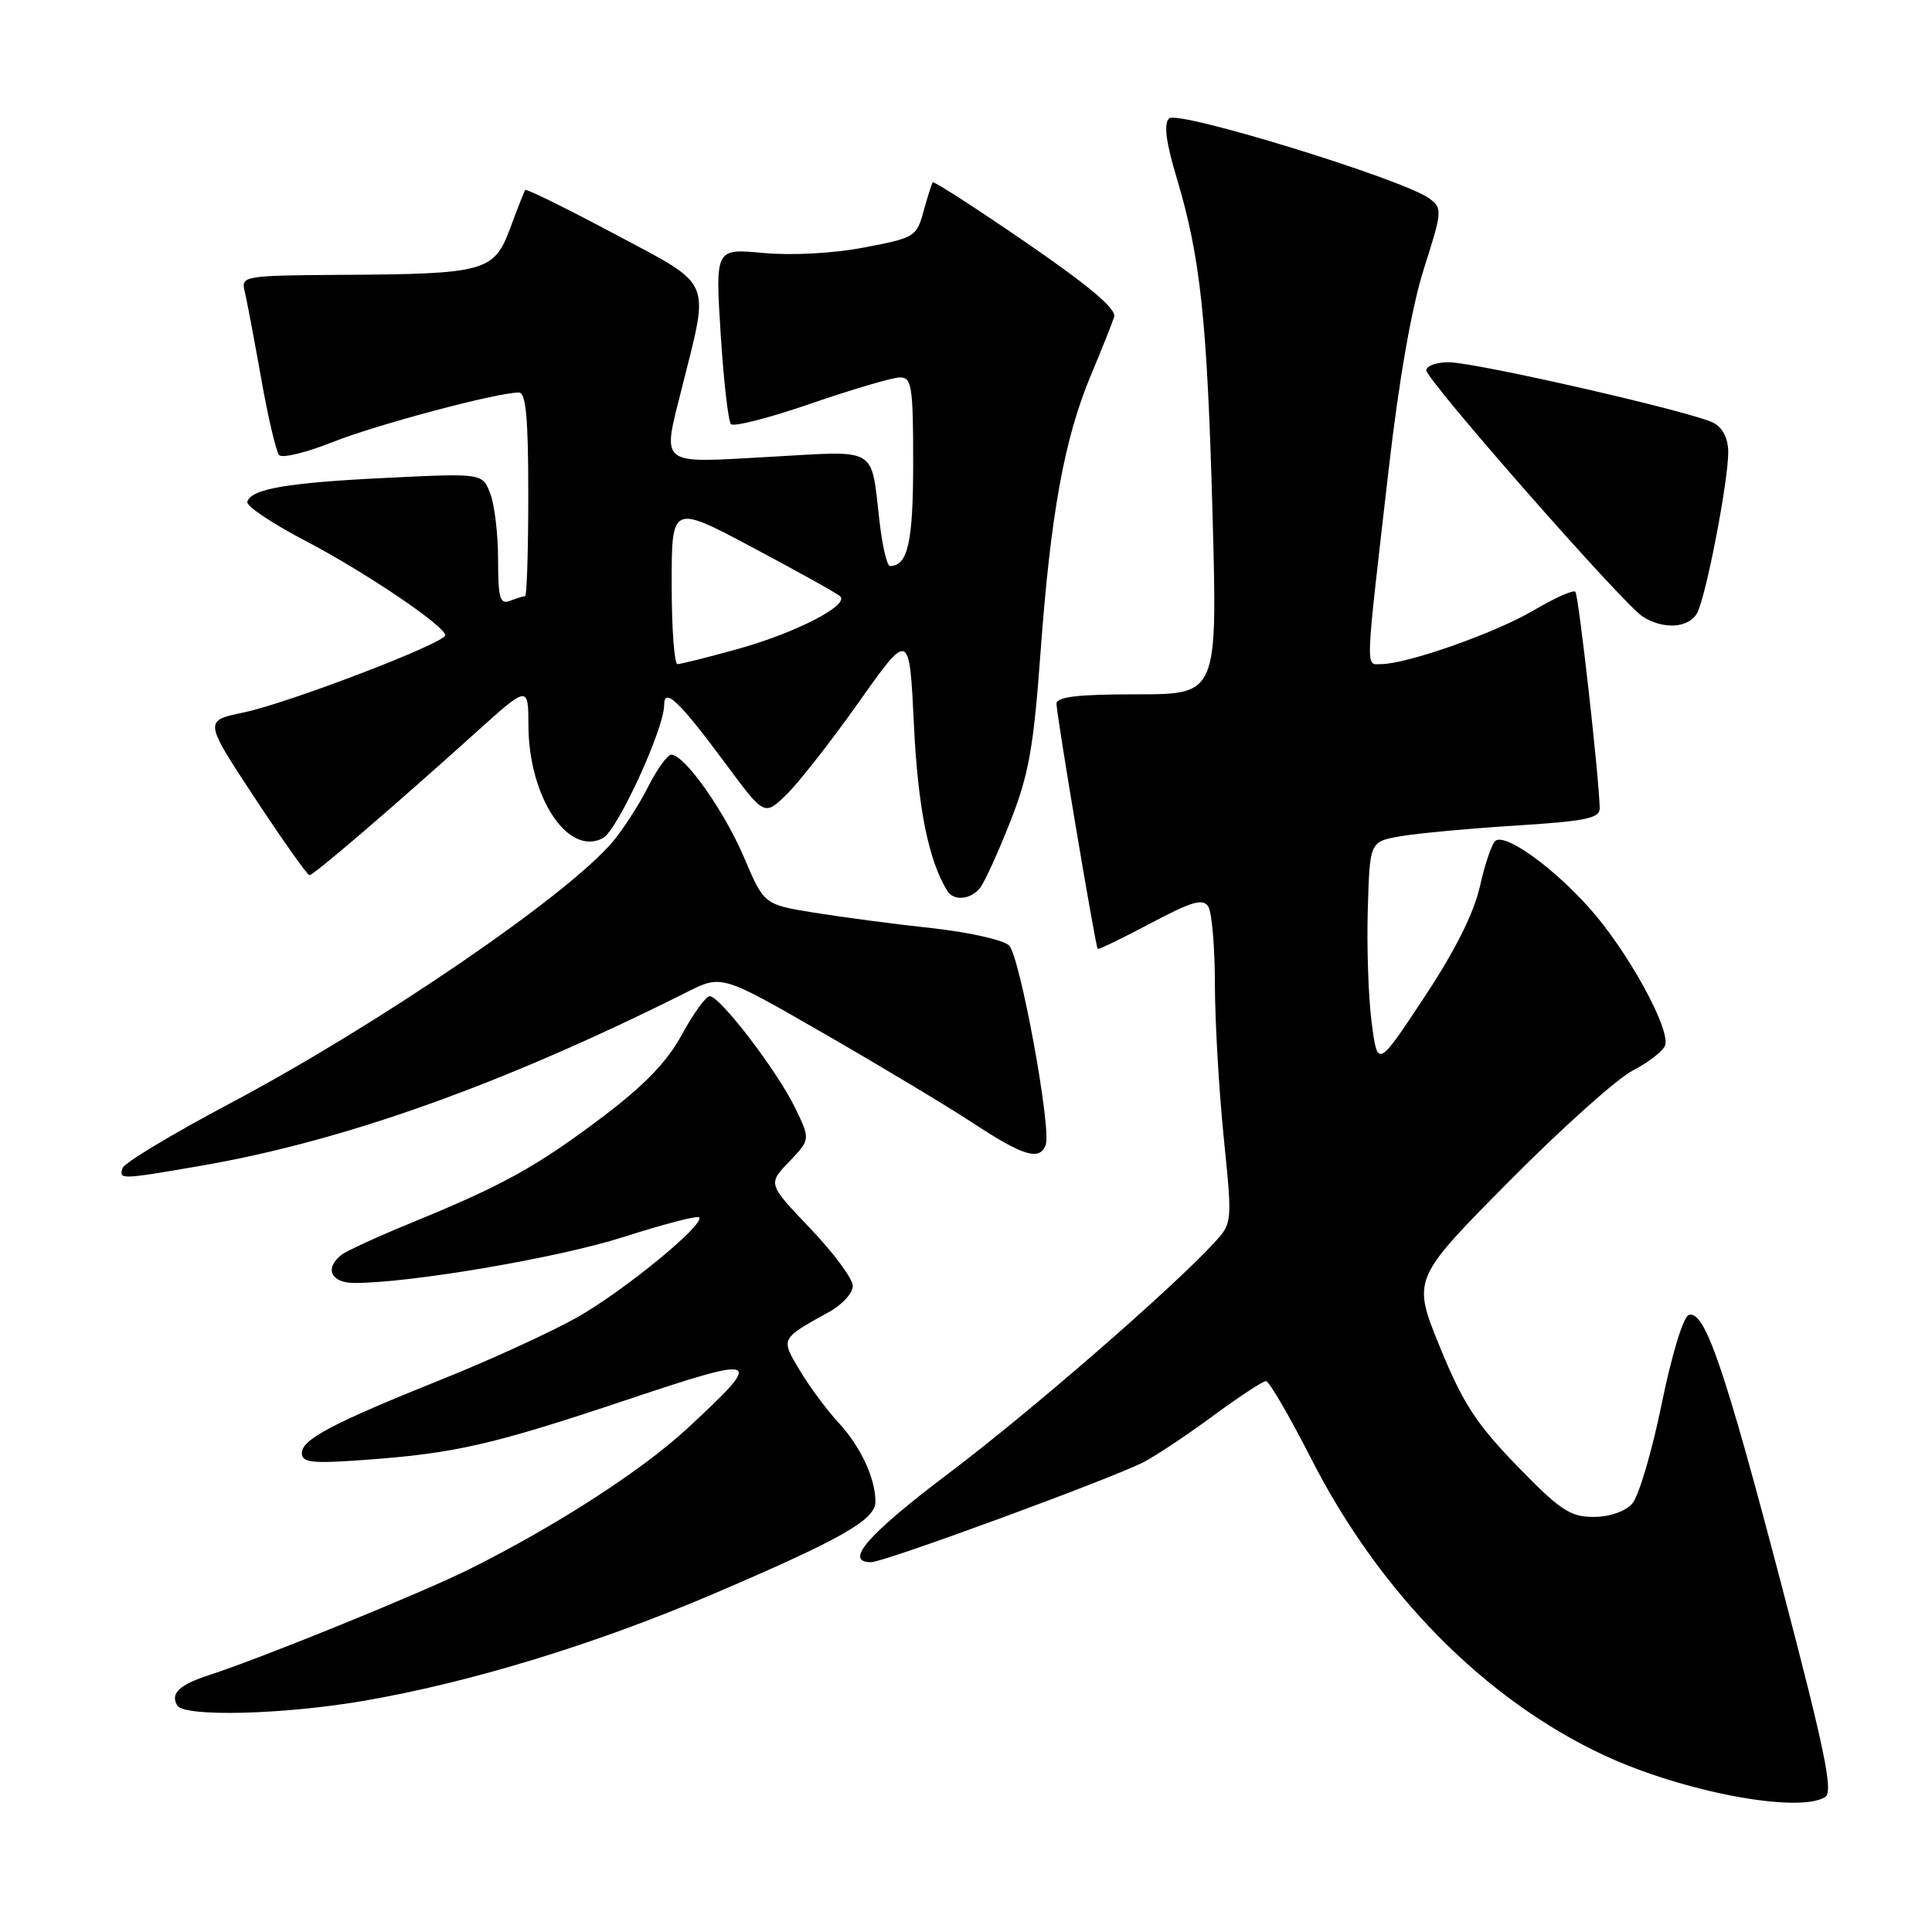 <?xml version="1.0" encoding="UTF-8" standalone="no"?>
<!DOCTYPE svg PUBLIC "-//W3C//DTD SVG 1.1//EN" "http://www.w3.org/Graphics/SVG/1.1/DTD/svg11.dtd" >
<svg xmlns="http://www.w3.org/2000/svg" xmlns:xlink="http://www.w3.org/1999/xlink" version="1.1" viewBox="0 0 256 256">
 <g >
 <path fill="currentColor"
d=" M 241.85 238.11 C 242.94 237.42 241.82 231.97 236.02 209.88 C 228.47 181.09 225.87 173.55 223.77 174.24 C 223.04 174.48 221.50 179.55 220.17 186.08 C 218.89 192.36 217.13 198.29 216.27 199.25 C 215.33 200.29 213.25 201.00 211.13 201.00 C 208.06 201.00 206.69 200.09 201.03 194.25 C 195.62 188.68 193.84 185.93 190.80 178.50 C 187.13 169.50 187.13 169.50 199.81 156.68 C 206.79 149.63 214.21 142.97 216.30 141.88 C 218.39 140.80 220.33 139.30 220.62 138.56 C 221.43 136.44 215.65 125.94 210.55 120.26 C 205.68 114.84 199.62 110.50 198.19 111.38 C 197.72 111.67 196.79 114.36 196.12 117.35 C 195.31 120.99 192.85 125.90 188.72 132.15 C 182.54 141.50 182.54 141.50 181.75 135.50 C 181.32 132.20 181.09 125.46 181.24 120.51 C 181.50 111.53 181.50 111.53 185.50 110.82 C 187.70 110.43 194.56 109.79 200.75 109.40 C 210.11 108.81 211.99 108.43 211.97 107.10 C 211.88 102.89 209.18 78.85 208.74 78.41 C 208.47 78.13 205.96 79.25 203.17 80.90 C 198.12 83.88 186.41 88.00 182.99 88.00 C 180.91 88.00 180.85 89.63 184.03 62.00 C 185.39 50.18 187.07 40.63 188.69 35.56 C 191.12 27.93 191.14 27.58 189.38 26.29 C 185.91 23.75 156.04 14.56 154.91 15.69 C 154.18 16.42 154.49 18.82 155.93 23.62 C 159.08 34.14 159.96 42.41 160.67 68.25 C 161.32 92.00 161.32 92.00 150.66 92.00 C 142.80 92.00 140.00 92.33 139.99 93.25 C 139.98 94.61 145.14 125.35 145.45 125.73 C 145.55 125.86 148.69 124.34 152.43 122.36 C 157.90 119.45 159.39 119.01 160.10 120.12 C 160.58 120.88 160.98 125.52 160.98 130.44 C 160.99 135.36 161.52 144.48 162.15 150.72 C 163.30 162.03 163.29 162.06 160.90 164.66 C 155.24 170.81 136.61 186.99 125.75 195.19 C 114.95 203.34 111.76 207.00 115.43 207.00 C 117.15 207.00 147.35 195.91 151.55 193.73 C 153.17 192.89 157.31 190.14 160.75 187.60 C 164.19 185.07 167.34 183.00 167.75 183.00 C 168.16 183.01 170.85 187.62 173.72 193.25 C 182.81 211.09 196.73 225.20 212.52 232.57 C 222.93 237.43 238.33 240.34 241.85 238.11 Z  M 48.07 225.39 C 62.20 222.98 78.94 217.87 94.55 211.19 C 111.55 203.92 116.00 201.38 116.00 198.97 C 116.00 195.88 114.02 191.65 111.10 188.50 C 109.57 186.85 107.27 183.75 105.99 181.61 C 103.42 177.31 103.35 177.44 109.93 173.80 C 111.62 172.86 113.00 171.33 113.00 170.39 C 113.00 169.45 110.47 166.03 107.37 162.78 C 101.74 156.88 101.74 156.88 104.57 153.93 C 107.39 150.98 107.39 150.98 105.33 146.74 C 102.96 141.87 95.40 132.00 94.04 132.00 C 93.54 132.00 91.88 134.28 90.36 137.08 C 88.37 140.74 85.40 143.81 79.68 148.12 C 71.04 154.63 66.63 157.06 54.50 162.03 C 50.10 163.83 45.94 165.74 45.25 166.27 C 42.96 168.05 43.85 170.00 46.95 170.00 C 54.49 170.00 74.03 166.66 82.65 163.90 C 87.89 162.22 92.38 161.05 92.63 161.30 C 93.52 162.18 82.58 171.13 76.38 174.61 C 72.89 176.56 64.98 180.19 58.79 182.67 C 44.03 188.60 40.00 190.72 40.00 192.54 C 40.00 193.81 41.31 193.95 48.25 193.45 C 60.31 192.58 65.22 191.45 82.98 185.51 C 100.96 179.49 101.41 179.70 91.09 189.26 C 85.06 194.84 73.81 202.12 62.32 207.86 C 56.09 210.99 34.66 219.71 27.76 221.94 C 23.75 223.24 22.52 224.41 23.50 226.00 C 24.44 227.52 37.50 227.20 48.07 225.39 Z  M 26.62 154.47 C 45.60 151.20 66.68 143.66 91.06 131.44 C 95.63 129.15 95.63 129.15 109.06 136.88 C 116.45 141.13 125.38 146.49 128.91 148.80 C 135.62 153.21 137.74 153.84 138.56 151.71 C 139.36 149.63 135.16 126.73 133.71 125.28 C 132.98 124.55 128.36 123.52 123.44 122.98 C 118.52 122.45 111.52 121.52 107.87 120.93 C 101.24 119.86 101.24 119.86 98.59 113.62 C 95.96 107.44 90.70 100.00 88.95 100.00 C 88.45 100.00 87.07 101.91 85.88 104.25 C 84.70 106.59 82.60 109.85 81.22 111.50 C 75.26 118.62 50.13 135.80 30.30 146.30 C 22.80 150.28 16.47 154.09 16.25 154.76 C 15.73 156.32 15.91 156.32 26.62 154.47 Z  M 129.82 117.71 C 130.41 117.01 132.21 113.07 133.83 108.96 C 136.32 102.66 136.95 99.15 137.88 86.40 C 139.21 68.16 141.02 58.16 144.52 49.79 C 145.97 46.33 147.37 42.82 147.63 41.99 C 147.96 40.95 144.36 37.91 135.98 32.15 C 129.31 27.57 123.73 23.97 123.59 24.16 C 123.45 24.35 122.91 26.07 122.38 27.99 C 121.46 31.37 121.19 31.53 114.46 32.80 C 110.38 33.58 104.87 33.87 101.14 33.52 C 94.78 32.92 94.78 32.92 95.49 44.21 C 95.88 50.42 96.50 55.82 96.85 56.20 C 97.21 56.59 102.01 55.36 107.50 53.46 C 113.00 51.57 118.29 50.01 119.25 50.01 C 120.81 50.00 121.00 51.20 121.00 61.30 C 121.00 71.86 120.29 75.00 117.92 75.00 C 117.54 75.00 116.93 72.41 116.56 69.25 C 115.35 58.99 116.59 59.73 101.91 60.54 C 87.05 61.36 87.72 61.91 90.42 51.14 C 94.02 36.77 94.56 38.00 81.49 31.03 C 75.08 27.62 69.73 24.98 69.60 25.17 C 69.46 25.35 68.57 27.62 67.61 30.22 C 65.47 36.00 64.32 36.31 45.20 36.42 C 32.43 36.50 31.93 36.58 32.40 38.50 C 32.67 39.60 33.65 44.77 34.58 50.00 C 35.50 55.23 36.59 59.86 36.99 60.30 C 37.38 60.75 40.59 59.97 44.10 58.57 C 49.99 56.24 65.82 52.02 68.75 52.01 C 69.69 52.00 70.00 55.36 70.00 65.50 C 70.00 72.92 69.81 79.00 69.58 79.00 C 69.35 79.00 68.45 79.27 67.58 79.61 C 66.25 80.12 66.00 79.27 66.00 74.17 C 66.00 70.85 65.54 66.91 64.97 65.42 C 63.94 62.70 63.94 62.70 51.22 63.32 C 38.05 63.95 33.23 64.79 32.77 66.50 C 32.62 67.05 36.02 69.33 40.31 71.58 C 48.27 75.72 58.98 82.95 58.99 84.17 C 59.00 85.21 38.19 93.18 32.26 94.41 C 27.02 95.50 27.02 95.50 33.76 105.73 C 37.47 111.36 40.73 115.96 41.00 115.97 C 41.54 115.98 51.77 107.22 62.95 97.15 C 70.00 90.79 70.00 90.79 70.02 96.15 C 70.06 105.65 75.28 113.53 79.90 111.05 C 81.81 110.03 88.00 96.58 88.00 93.45 C 88.00 90.99 89.95 92.84 96.13 101.17 C 101.27 108.11 101.27 108.11 104.14 105.36 C 105.72 103.85 110.05 98.33 113.76 93.09 C 120.50 83.57 120.50 83.57 121.10 96.04 C 121.63 107.06 123.03 114.00 125.53 118.06 C 126.36 119.40 128.57 119.22 129.82 117.71 Z  M 224.89 81.21 C 226.06 79.01 229.00 63.82 229.00 59.92 C 229.00 58.13 228.28 56.69 227.07 56.04 C 224.39 54.60 195.53 48.00 191.94 48.00 C 190.32 48.00 189.00 48.48 189.00 49.07 C 189.00 50.36 215.04 80.01 217.65 81.69 C 220.40 83.46 223.80 83.24 224.89 81.21 Z  M 89.00 77.42 C 89.00 66.84 89.00 66.84 99.75 72.56 C 105.66 75.70 110.87 78.60 111.31 79.00 C 112.62 80.17 105.41 83.88 97.67 86.02 C 93.75 87.11 90.19 88.00 89.77 88.00 C 89.35 88.00 89.00 83.24 89.00 77.42 Z "/>
</g>
</svg>